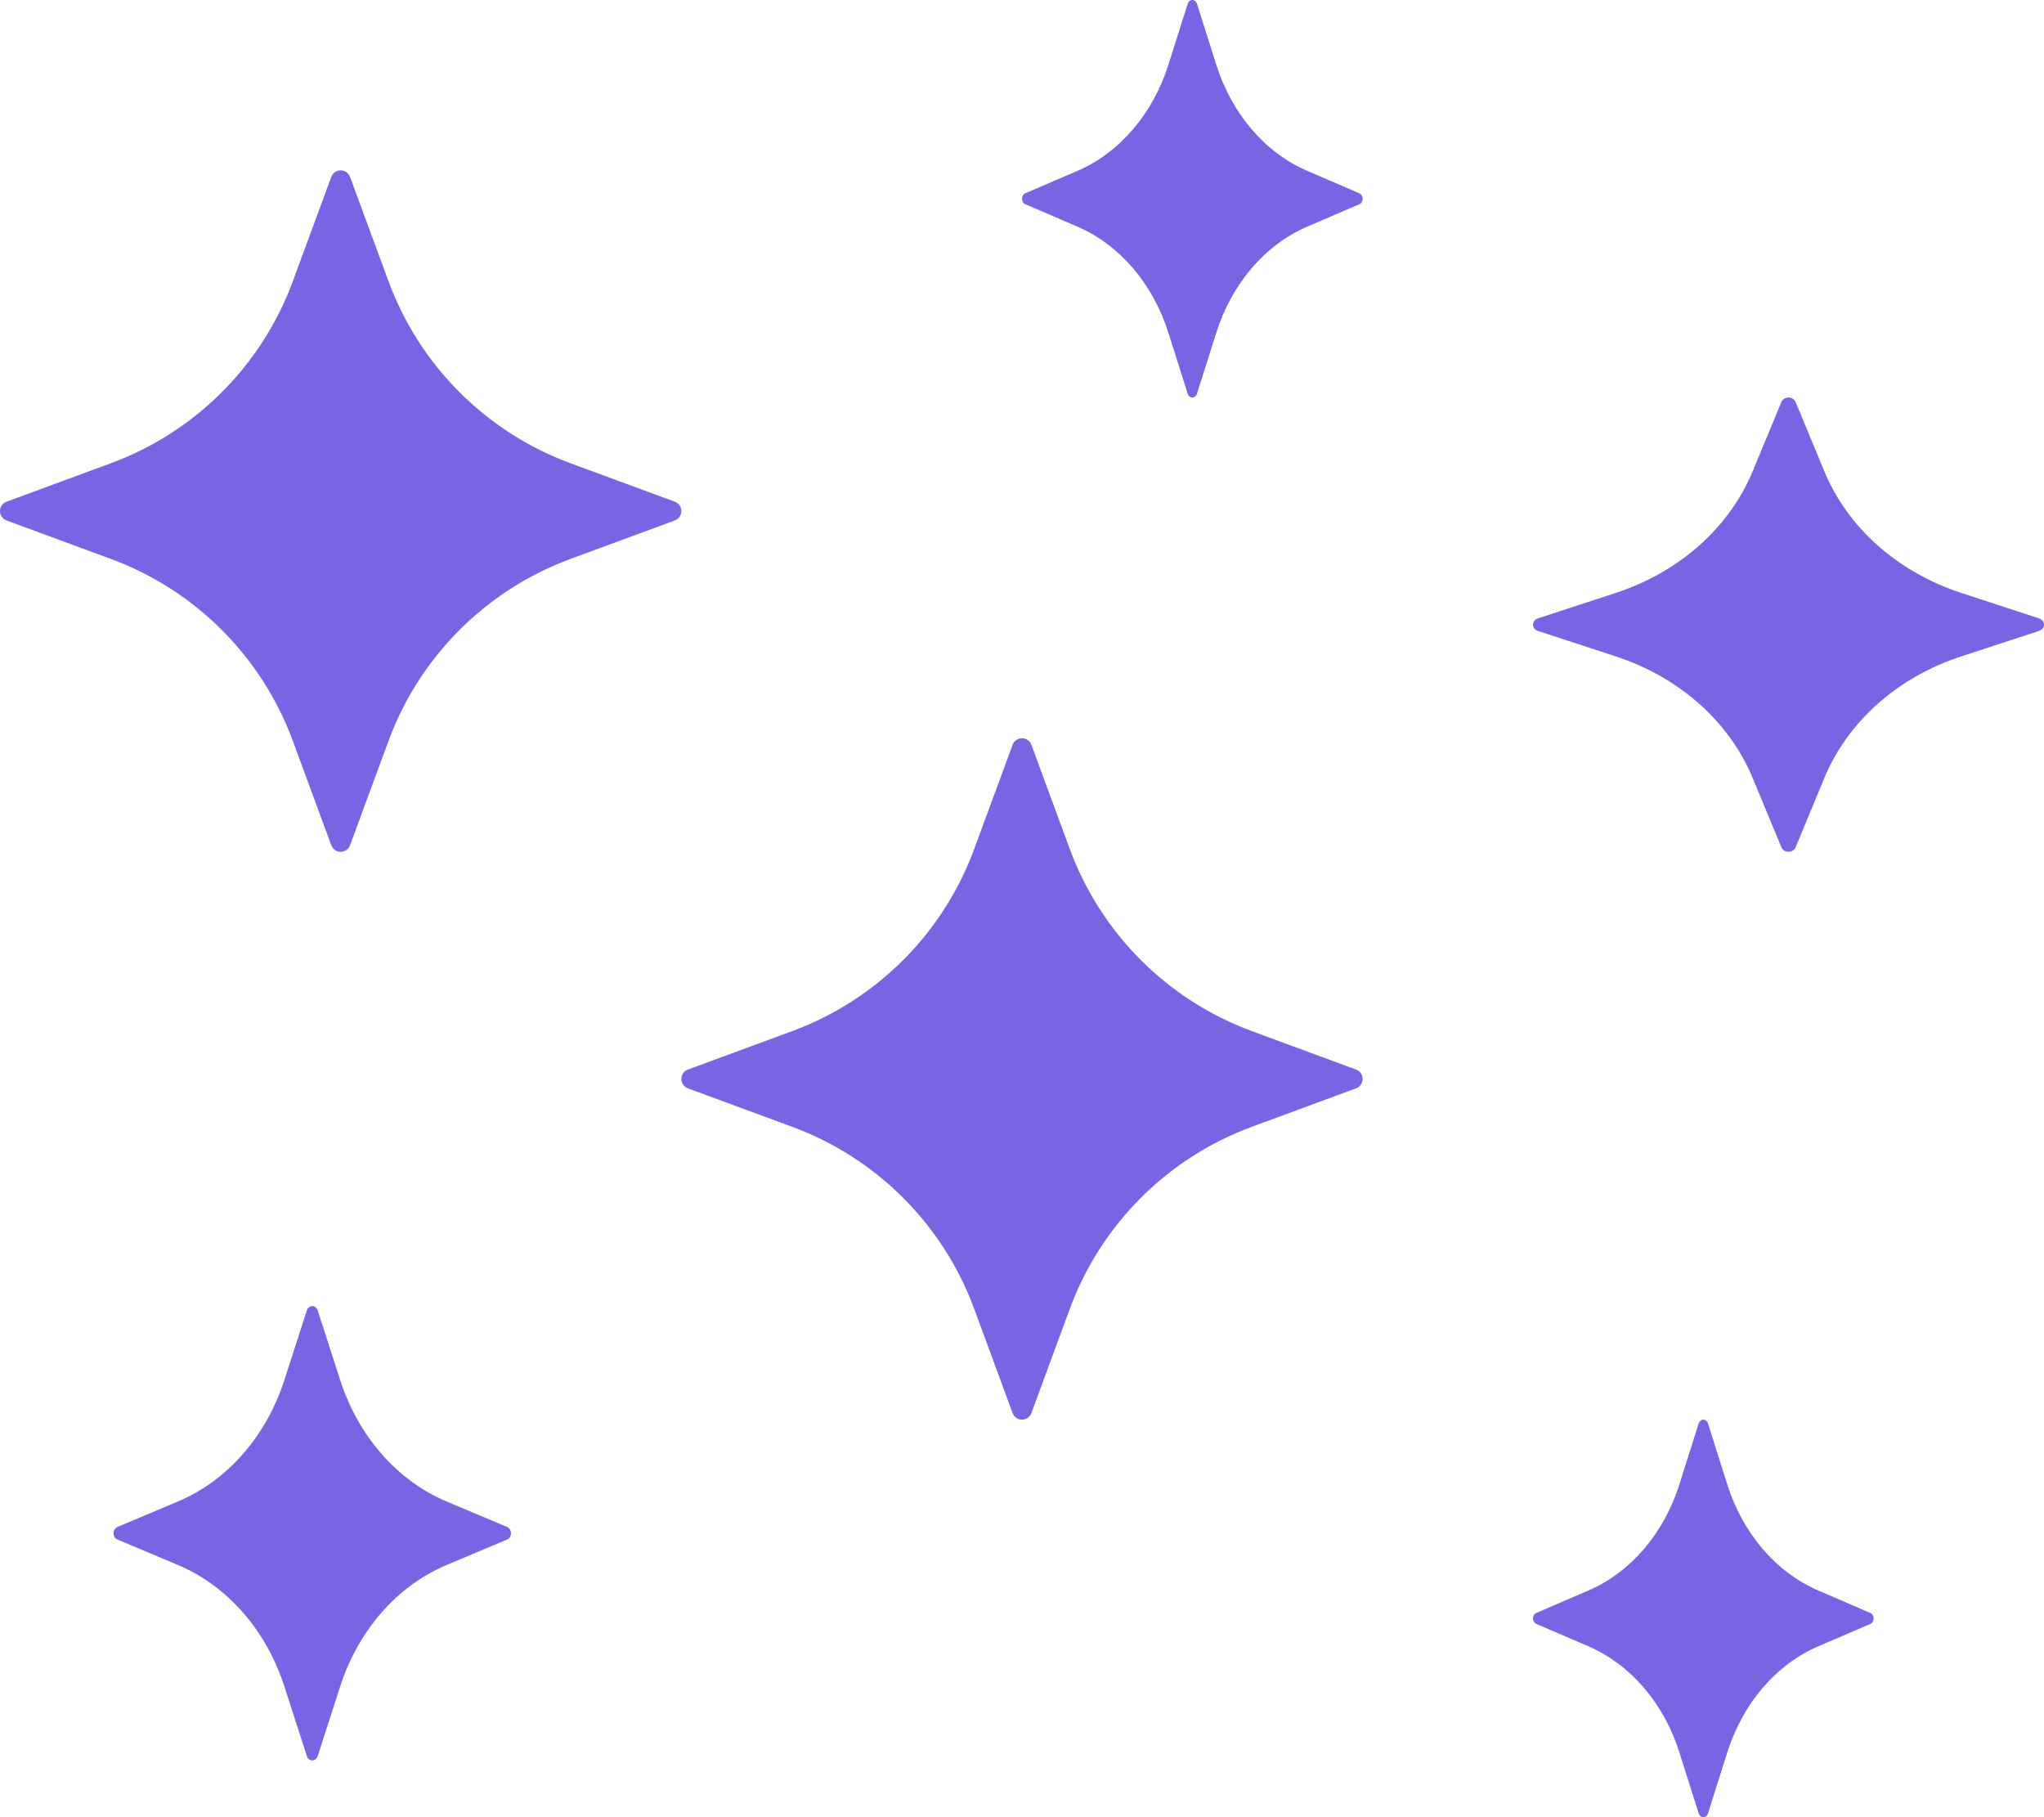 <?xml version="1.0" encoding="UTF-8"?>
<svg width="36px" height="32px" viewBox="0 0 36 32" version="1.1" xmlns="http://www.w3.org/2000/svg" xmlns:xlink="http://www.w3.org/1999/xlink">
    <!-- Generator: Sketch 52.2 (67145) - http://www.bohemiancoding.com/sketch -->
    <title>stars</title>
    <desc>Created with Sketch.</desc>
    <defs>
        <linearGradient x1="101.976%" y1="50%" x2="0%" y2="50%" id="linearGradient-1">
            <stop stop-color="#F54848" offset="0%"></stop>
            <stop stop-color="#7764E6" offset="100%"></stop>
        </linearGradient>
    </defs>
    <g id="Page-1" stroke="none" stroke-width="1" fill="none" fill-rule="evenodd">
        <g id="UI-Design---Assets" transform="translate(-122, -1592)" fill="#7A64E3">
            <g id="Membership" transform="translate(82, 1581)">
                <g id="stars" transform="translate(40, 11)">
                    <path d="M5.158,13.049 L5.835,14.885 C5.861,14.954 5.926,15 6,15 C6.074,15 6.139,14.954 6.165,14.885 L6.842,13.049 C7.39,11.562 8.562,10.39 10.049,9.842 L11.885,9.165 C11.954,9.139 12,9.073 12,9 C12,8.926 11.954,8.86 11.885,8.835 L10.049,8.158 C8.562,7.61 7.39,6.438 6.842,4.951 L6.165,3.115 C6.139,3.046 6.074,3 6,3 C5.926,3 5.861,3.046 5.835,3.115 L5.158,4.951 C4.61,6.438 3.438,7.61 1.951,8.158 L0.115,8.835 C0.046,8.86 0,8.926 0,9 C0,9.073 0.046,9.139 0.115,9.165 L1.951,9.842 C3.438,10.39 4.61,11.562 5.158,13.049 Z" id="Path"></path>
                    <path d="M23.885,18.835 L22.049,18.158 C20.562,17.61 19.39,16.438 18.842,14.951 L18.165,13.115 C18.139,13.046 18.074,13 18,13 C17.926,13 17.861,13.046 17.835,13.115 L17.158,14.951 C16.61,16.438 15.438,17.61 13.951,18.158 L12.115,18.835 C12.046,18.86 12,18.926 12,19 C12,19.073 12.046,19.139 12.115,19.165 L13.951,19.842 C15.438,20.39 16.61,21.562 17.158,23.049 L17.835,24.885 C17.861,24.954 17.926,25 18,25 C18.074,25 18.139,24.954 18.165,24.885 L18.842,23.049 C19.39,21.562 20.562,20.39 22.049,19.842 L23.885,19.165 C23.954,19.139 24,19.073 24,19 C24,18.926 23.954,18.86 23.885,18.835 Z" id="Path"></path>
                    <path d="M35.914,10.89 L34.536,10.439 C33.422,10.073 32.543,9.292 32.132,8.301 L31.624,7.077 C31.604,7.031 31.555,7 31.5,7 C31.445,7 31.395,7.031 31.376,7.077 L30.868,8.301 C30.457,9.292 29.578,10.073 28.463,10.439 L27.086,10.89 C27.034,10.907 27,10.951 27,11 C27,11.049 27.034,11.093 27.086,11.11 L28.464,11.561 C29.578,11.927 30.457,12.708 30.868,13.699 L31.376,14.923 C31.395,14.969 31.445,15 31.5,15 C31.555,15 31.604,14.969 31.624,14.923 L32.132,13.699 C32.543,12.708 33.421,11.927 34.536,11.561 L35.914,11.11 C35.966,11.093 36,11.049 36,11 C36,10.951 35.966,10.907 35.914,10.89 Z" id="Path"></path>
                    <path d="M32.942,28.404 L32.024,28.008 C31.281,27.689 30.695,27.005 30.421,26.138 L30.082,25.067 C30.07,25.027 30.037,25 30,25 C29.963,25 29.93,25.027 29.917,25.067 L29.579,26.138 C29.305,27.005 28.719,27.689 27.976,28.008 L27.057,28.404 C27.023,28.418 27,28.457 27,28.5 C27,28.543 27.023,28.581 27.057,28.596 L27.976,28.991 C28.719,29.311 29.305,29.995 29.579,30.862 L29.918,31.933 C29.93,31.973 29.963,32 30,32 C30.037,32 30.07,31.973 30.082,31.933 L30.421,30.862 C30.695,29.995 31.281,29.311 32.024,28.991 L32.943,28.596 C32.977,28.581 33,28.543 33,28.5 C33,28.457 32.977,28.418 32.942,28.404 Z" id="Path"></path>
                    <path d="M23.942,3.404 L23.024,3.009 C22.281,2.689 21.695,2.005 21.421,1.138 L21.082,0.067 C21.07,0.027 21.037,0 21,0 C20.963,0 20.93,0.027 20.918,0.067 L20.579,1.138 C20.305,2.005 19.719,2.689 18.976,3.009 L18.057,3.404 C18.023,3.418 18,3.457 18,3.5 C18,3.543 18.023,3.581 18.057,3.596 L18.976,3.991 C19.719,4.311 20.305,4.995 20.579,5.862 L20.918,6.933 C20.93,6.973 20.963,7 21,7 C21.037,7 21.07,6.973 21.082,6.933 L21.421,5.862 C21.695,4.994 22.281,4.311 23.024,3.991 L23.943,3.596 C23.977,3.581 24,3.543 24,3.5 C24,3.457 23.977,3.419 23.942,3.404 Z" id="Path"></path>
                    <path d="M8.933,26.89 L7.862,26.439 C6.995,26.073 6.311,25.292 5.991,24.301 L5.596,23.077 C5.581,23.031 5.543,23 5.5,23 C5.457,23 5.419,23.031 5.404,23.077 L5.009,24.301 C4.689,25.292 4.005,26.073 3.138,26.439 L2.067,26.89 C2.027,26.907 2,26.951 2,27 C2,27.049 2.027,27.093 2.067,27.11 L3.138,27.561 C4.005,27.927 4.689,28.708 5.009,29.699 L5.404,30.923 C5.419,30.969 5.457,31 5.5,31 C5.543,31 5.581,30.969 5.596,30.923 L5.991,29.699 C6.311,28.708 6.994,27.927 7.862,27.561 L8.933,27.11 C8.973,27.093 9,27.049 9,27 C9,26.951 8.973,26.907 8.933,26.89 Z" id="Path"></path>
                </g>
            </g>
        </g>
    </g>
</svg>